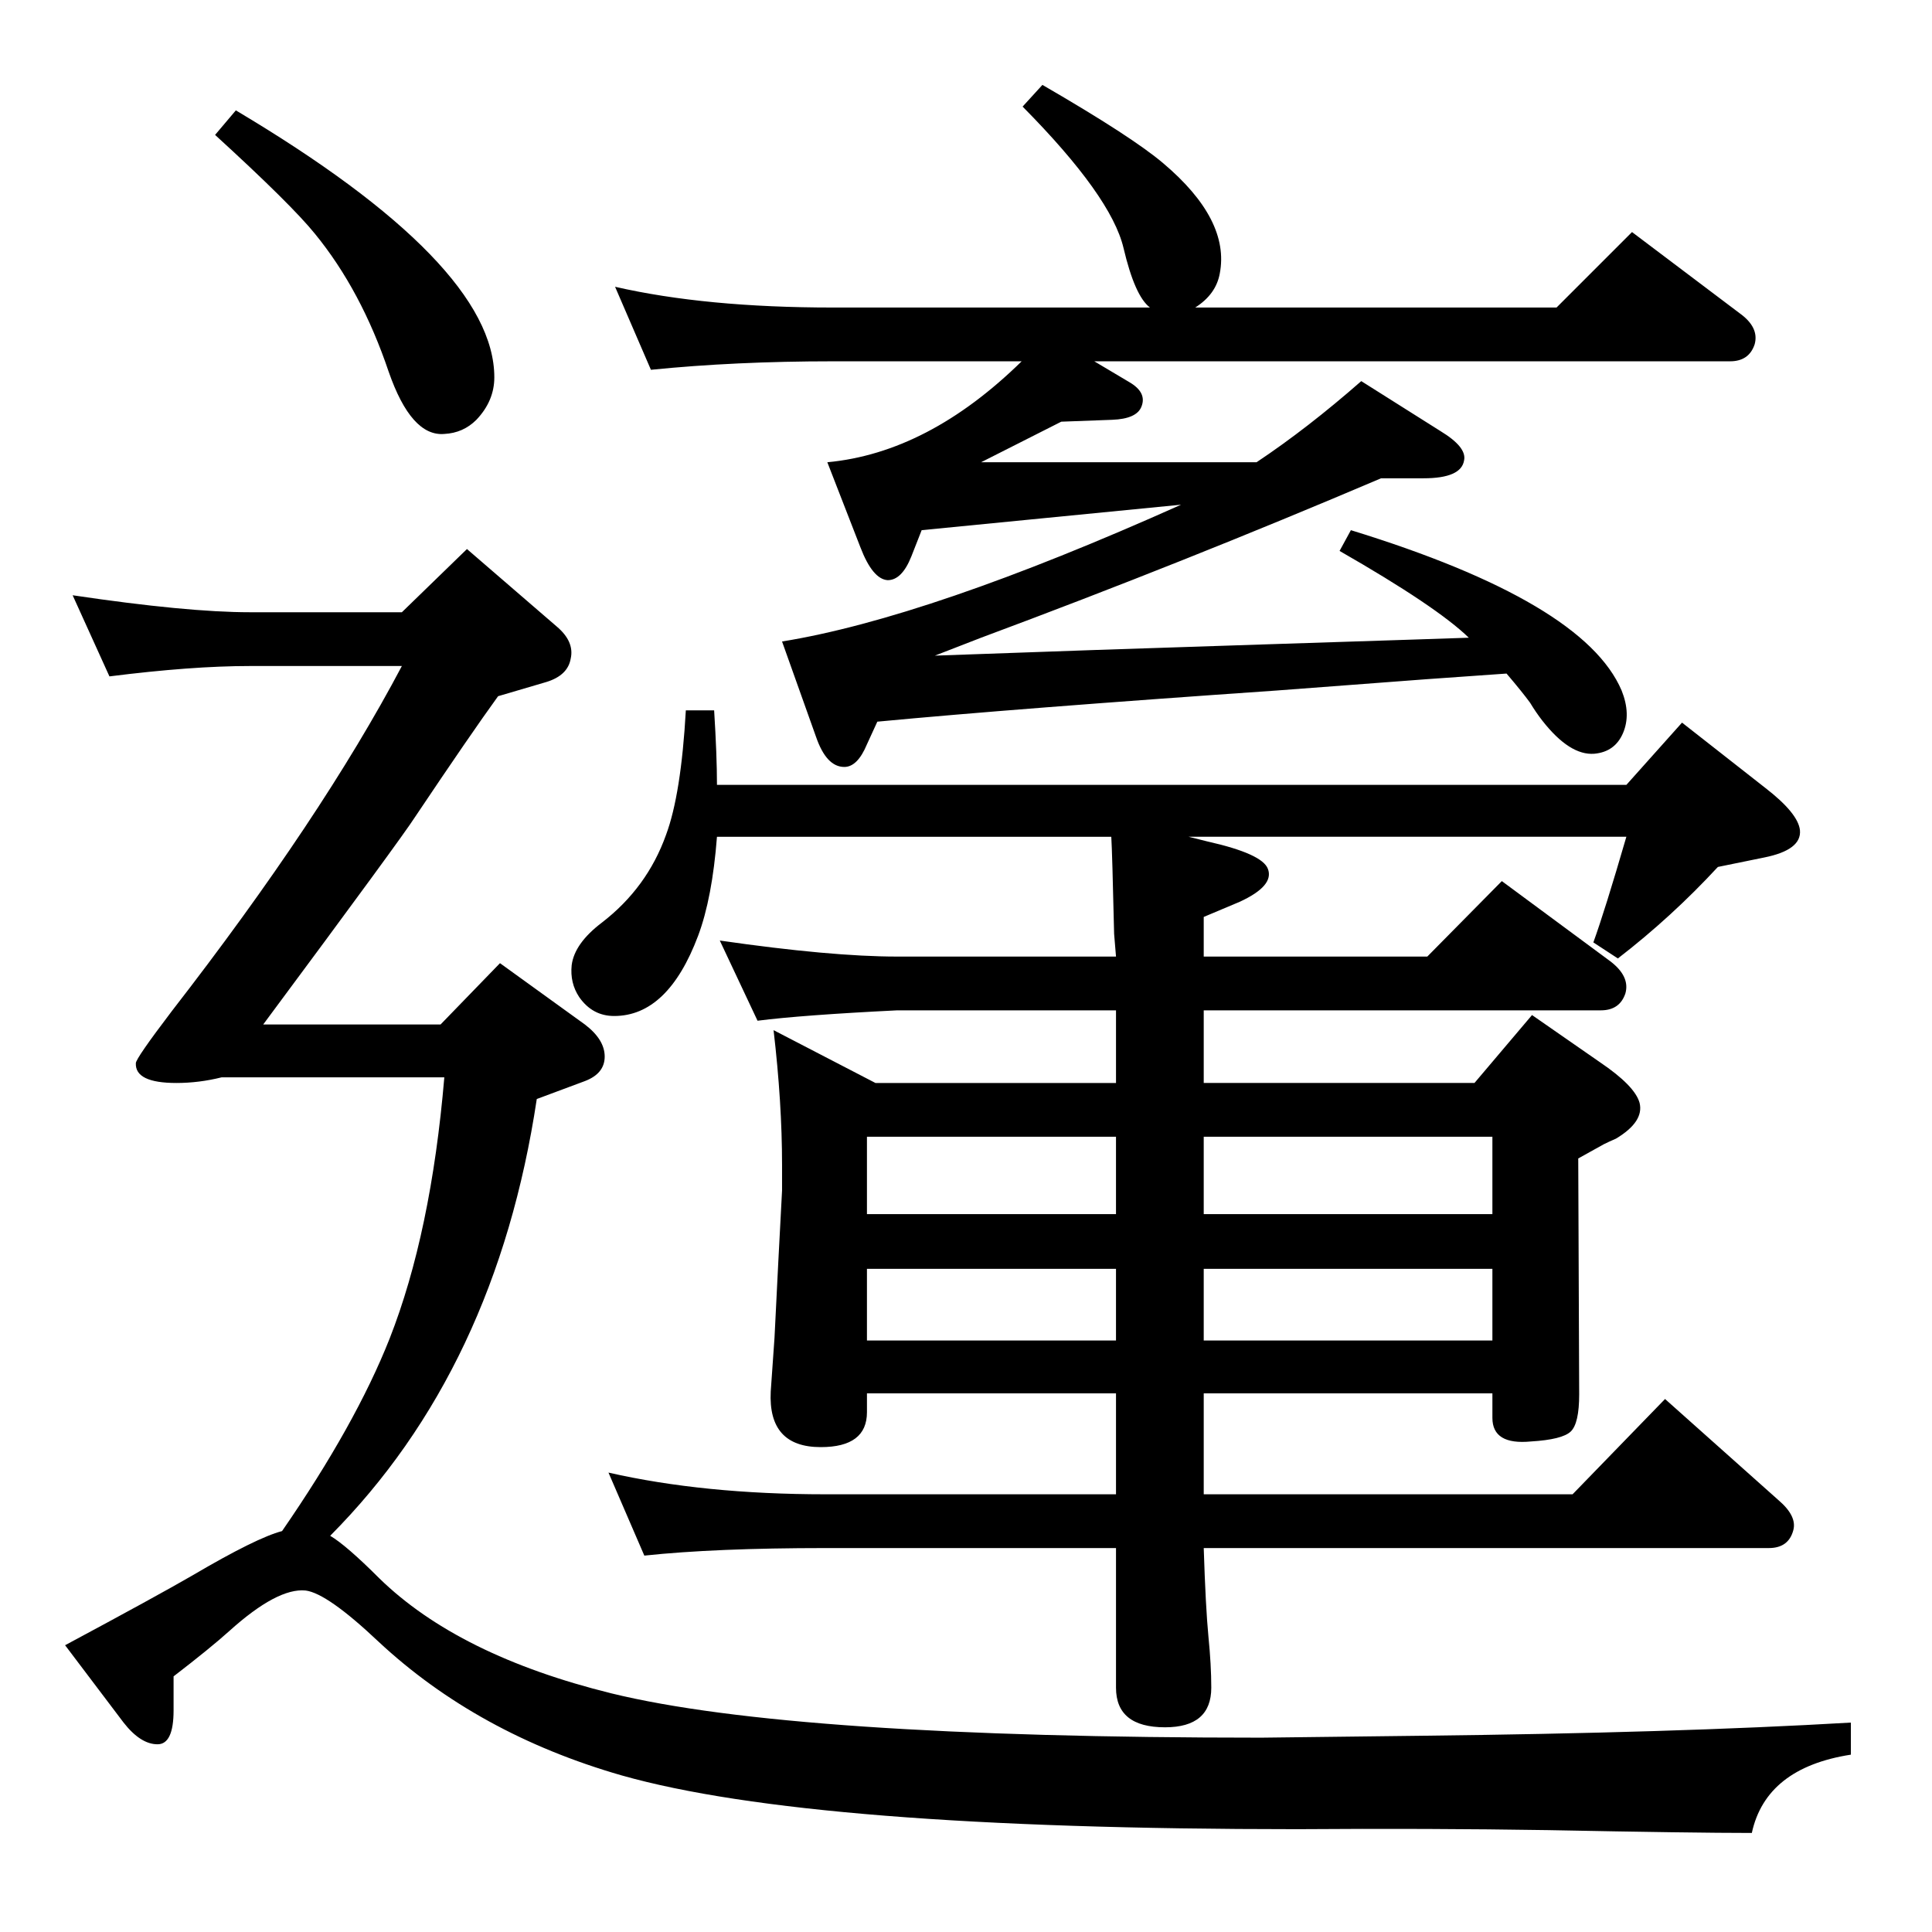 <?xml version="1.0" standalone="no"?>
<!DOCTYPE svg PUBLIC "-//W3C//DTD SVG 1.1//EN" "http://www.w3.org/Graphics/SVG/1.1/DTD/svg11.dtd" >
<svg xmlns="http://www.w3.org/2000/svg" xmlns:xlink="http://www.w3.org/1999/xlink" version="1.1" viewBox="0 0 2048 2048">
  <g transform="matrix(1 0 0 -1 0 2048)">
   <path fill="currentColor"
d="M1260 1161l20 -5q58 -13 64 -29q7 -18 -30 -35l-38 -16v-42h237l79 80l115 -85q21 -16 16 -34q-6 -18 -26 -18h-421v-77h287l61 72l72 -50q37 -25 42 -43q5 -20 -25 -38q-7 -3 -13 -6l-27 -15l1 -250q0 -31 -9 -39.5t-42 -10.5q-41 -4 -41 25v26h-306v-107h391l98 101
l120 -107q20 -17 16 -32q-5 -19 -26 -19h-599q2 -63 5 -94q3 -30 3 -54q0 -42 -49 -42q-52 0 -52 42v148h-308q-117 0 -192 -8l-38 88q101 -23 230 -23h308v107h-264v-20q0 -37 -49 -37q-56 0 -53 59l4 57l4 80l4 76v27q0 66 -9 143l108 -56h255v77h-232q-101 -5 -148 -11
l-40 85q118 -17 188 -17h232l-2 24q-2 87 -3 103h-418q-5 -65 -20 -105q-32 -85 -89 -85q-23 0 -37 20q-10 15 -8 34q3 23 32 45q48 37 68 93q16 43 21 132h30q3 -48 3 -79h964l59 66l88 -69q35 -27 37 -45q2 -21 -38 -29l-49 -10q-49 -53 -106 -97l-26 17q12 33 35 112
h-464zM1276 843v-82h306v82h-306zM1183 843h-264v-82h264v82zM1276 703v-76h306v76h-306zM1183 703h-264v-76h264v76zM1160 1665l37 -22q19 -11 13 -26q-5 -13 -31 -14l-54 -2l-85 -43h292q54 36 111 86l84 -53q28 -17 25 -31q-3 -19 -43 -19h-45q-209 -89 -424 -169
l-49 -19l170 6l182 6l154 5l60 2q-34 33 -137 92l12 22q247 -76 287 -170q10 -25 1.5 -45t-30.5 -22q-26 -2 -55 35q-7 9 -13 19q-8 11 -25 31l-85 -6l-159 -12q-275 -19 -423 -33l-11 -24q-10 -24 -24 -24q-19 0 -30 32l-36 101q155 25 423 145l-275 -27l-11 -28
q-10 -25 -25 -25q-16 1 -29 35l-35 90q107 10 206 107h-200q-104 0 -193 -9l-38 88q96 -22 231 -22h336q-16 12 -28 63q-13 55 -107 150l21 23q95 -55 128 -83q71 -60 60 -117q-4 -22 -26 -36h383l80 80l114 -86q21 -15 16 -33q-6 -18 -26 -18h-674zM250 1931
q274 -163 274 -283q0 -25 -19 -45q-14 -14 -34 -15q-35 -3 -59 66q-29 86 -78 146q-25 31 -106 105zM299 425q78 113 114 204q44 112 58 277h-236q-24 -6 -48 -6q-44 0 -43 21q0 5 38 55q159 205 244 366h-161q-62 0 -149 -11l-39 86q121 -18 188 -18h161l69 67l95 -82
q19 -16 15 -34q-3 -18 -26 -25l-51 -15q-29 -40 -88 -128q-14 -22 -161 -220h188l63 65l90 -65q21 -16 21 -34t-21 -26l-51 -19q-43 -286 -219 -463q17 -10 52 -45q84 -82 246 -122q192 -47 689 -47l167 2q270 3 458 14v-34q-90 -14 -105 -83q-62 0 -216 3q-126 2 -266 1
q-515 0 -716 57q-153 44 -258 142q-54 51 -77 54q-30 3 -81 -43q-20 -18 -59 -48v-36q0 -36 -17 -36q-18 0 -36 23l-62 82q97 52 135 74q68 40 95 47z" />
  </g>

</svg>
